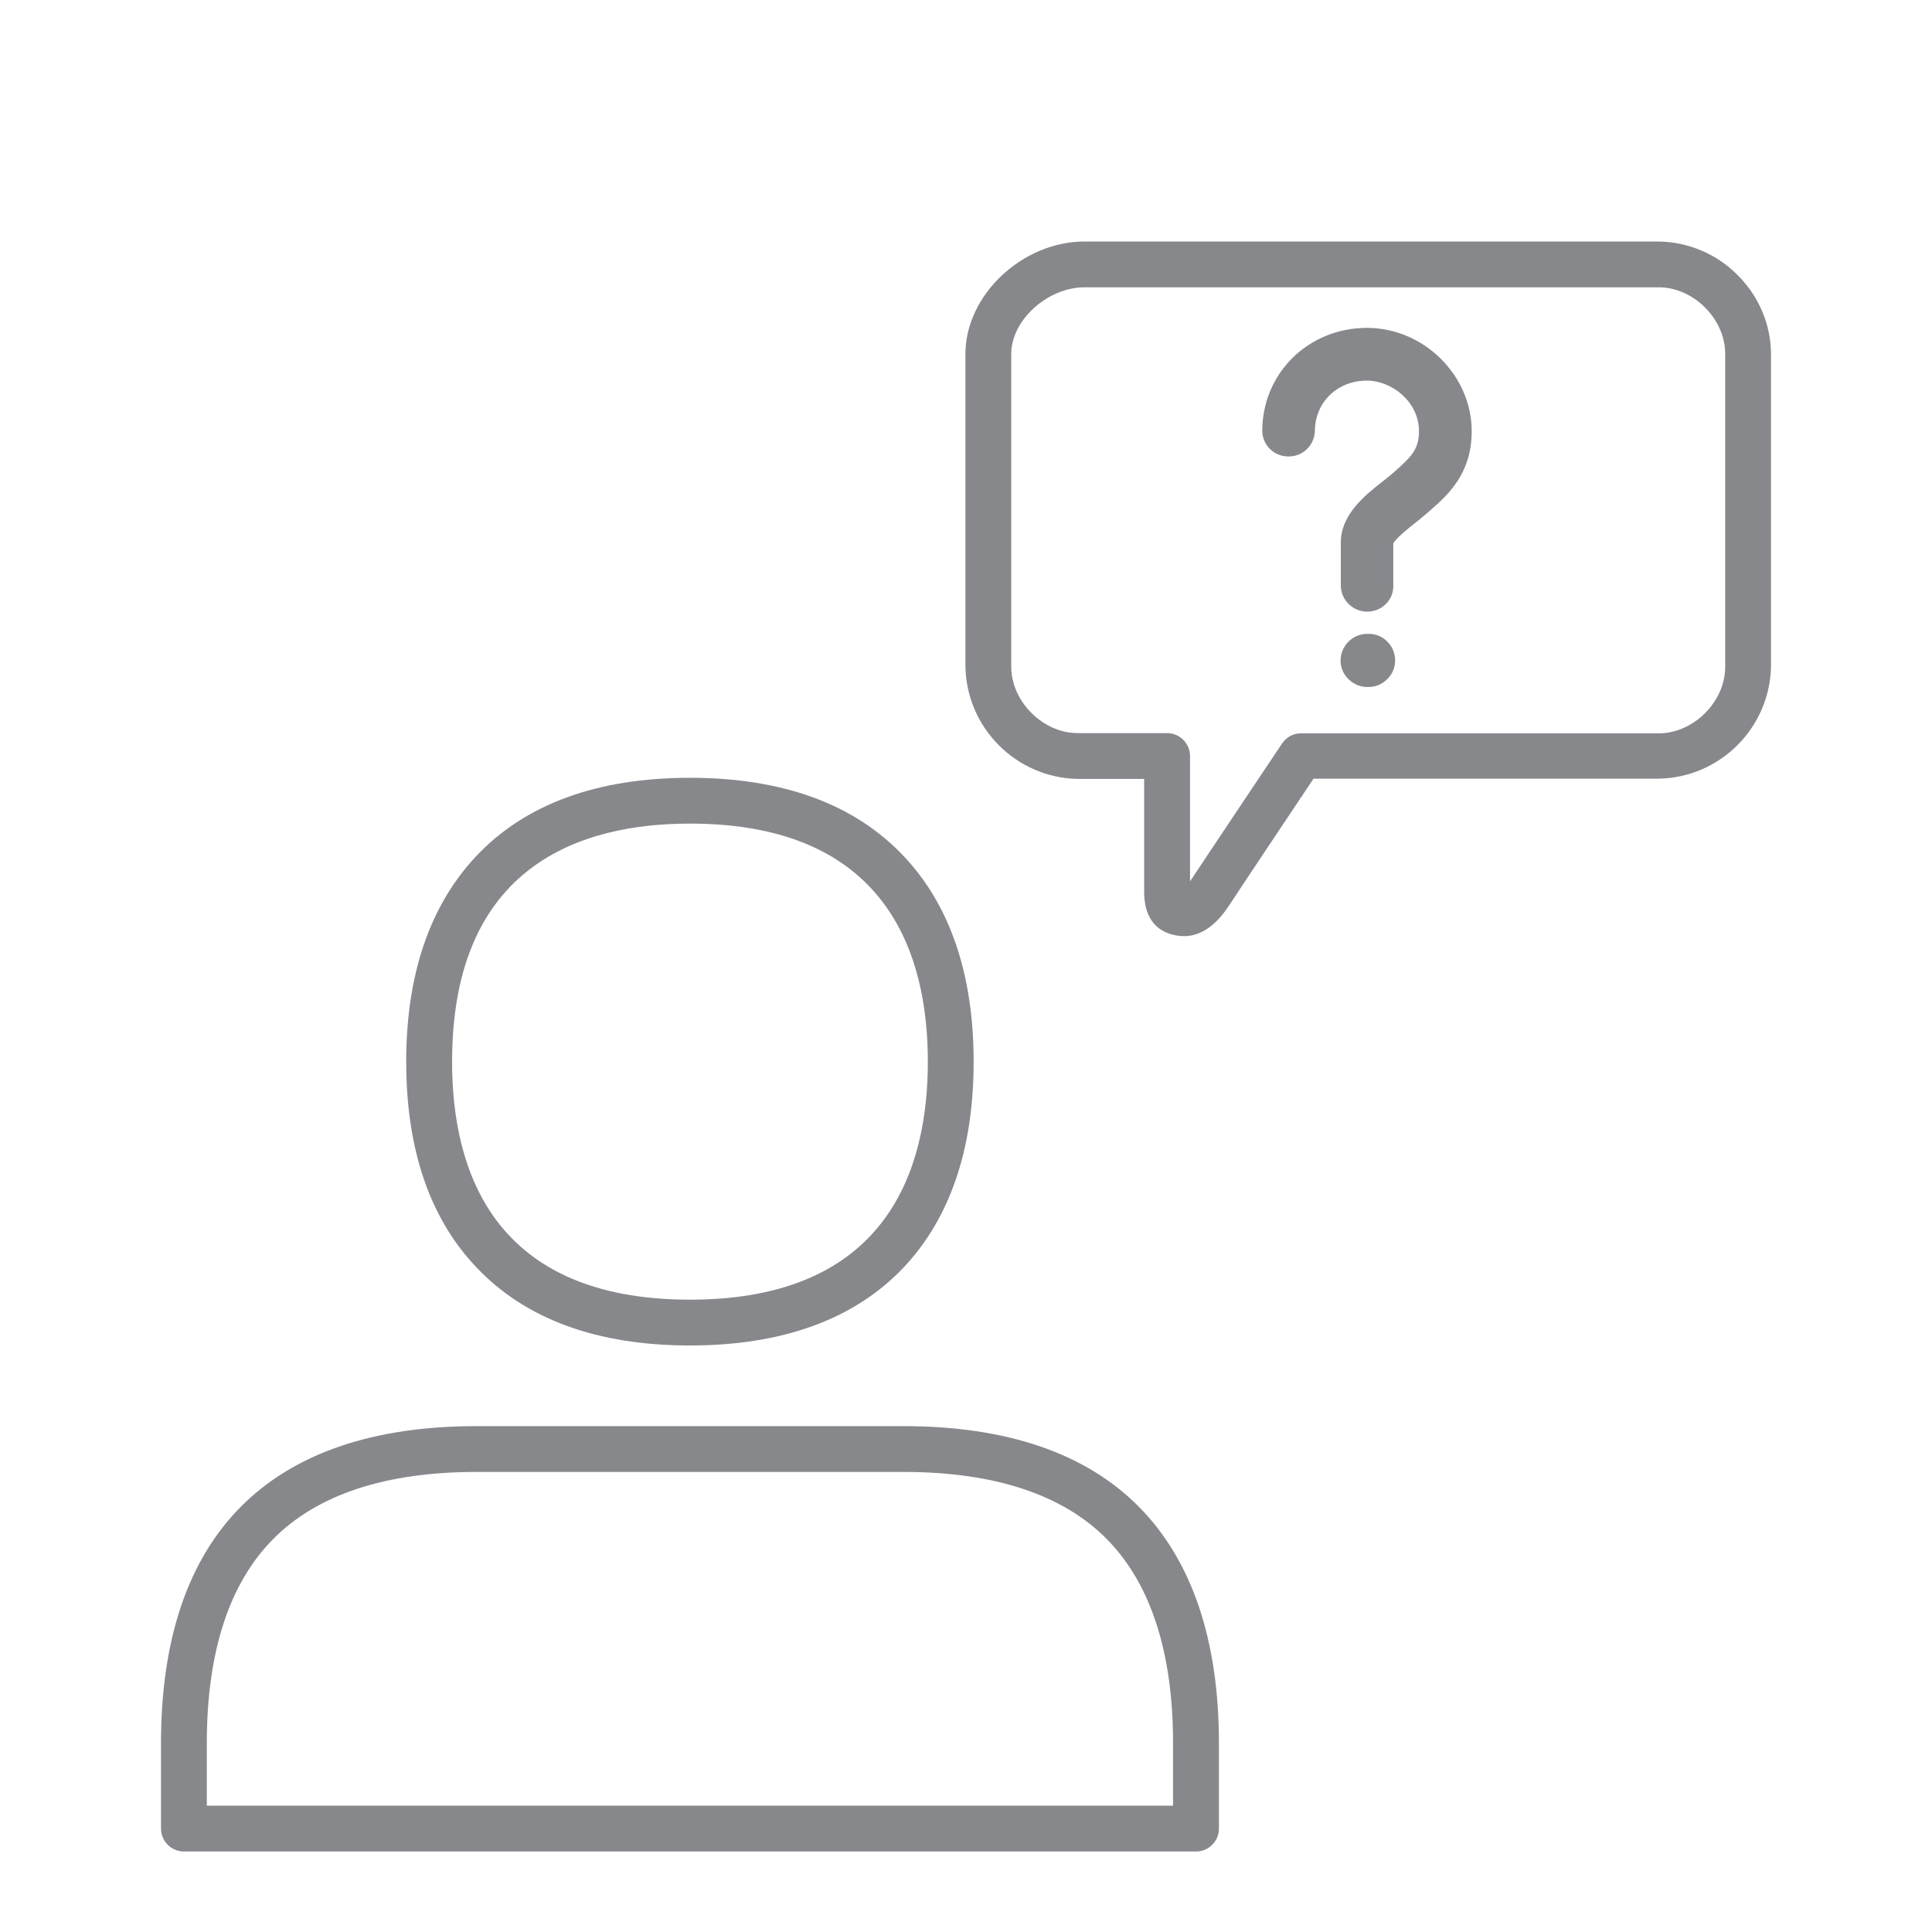 <svg width="24" height="24" viewBox="0 0 24 24" fill="none" xmlns="http://www.w3.org/2000/svg">
<path d="M8.571 16.714C7.418 16.714 6.524 16.387 5.915 15.74C5.337 15.131 5.046 14.274 5.046 13.189C5.046 12.105 5.34 11.248 5.915 10.636C6.524 9.989 7.418 9.662 8.571 9.662C9.724 9.662 10.618 9.989 11.227 10.636C11.802 11.245 12.095 12.105 12.095 13.189C12.095 14.274 11.802 15.131 11.227 15.743C10.618 16.387 9.724 16.714 8.571 16.714ZM8.571 10.231C7.221 10.231 5.616 10.744 5.616 13.189C5.616 14.539 6.128 16.145 8.571 16.145C11.014 16.145 11.526 14.536 11.526 13.189C11.526 11.843 11.014 10.231 8.571 10.231ZM14.857 23H2.285C2.128 23 2 22.872 2 22.715V21.656C2 20.369 2.333 19.379 2.994 18.715C3.654 18.052 4.636 17.716 5.917 17.716H11.224C12.505 17.716 13.49 18.052 14.148 18.718C14.806 19.384 15.142 20.369 15.142 21.659V22.718C15.142 22.872 15.014 23 14.857 23ZM2.569 22.431H14.572V21.656C14.572 20.523 14.293 19.669 13.747 19.117C13.2 18.564 12.349 18.285 11.224 18.285H5.917C4.793 18.285 3.944 18.564 3.395 19.117C2.846 19.669 2.569 20.526 2.569 21.656V22.431ZM14.709 11.629C14.678 11.629 14.646 11.626 14.615 11.621C14.213 11.55 14.213 11.179 14.213 11.057V9.676H13.388C12.625 9.662 12.007 9.044 11.993 8.281V4.395C11.993 3.666 12.699 3 13.473 3H20.605C20.972 3.006 21.325 3.154 21.584 3.416C21.846 3.675 21.997 4.025 22 4.392V8.278C21.986 9.041 21.368 9.659 20.605 9.673H16.317C15.982 10.174 15.332 11.148 15.295 11.208C15.216 11.33 15.022 11.629 14.709 11.629ZM13.473 3.569C13.012 3.569 12.562 3.979 12.562 4.395V8.281C12.562 8.714 12.955 9.107 13.388 9.107H14.498C14.655 9.107 14.783 9.235 14.783 9.391V10.949C14.791 10.934 14.803 10.92 14.814 10.903C14.868 10.818 15.885 9.298 15.927 9.235C15.982 9.155 16.07 9.107 16.164 9.11H20.605C21.038 9.11 21.431 8.717 21.431 8.284V4.395C21.431 3.962 21.038 3.569 20.605 3.569H13.473Z" fill="#86888C"/>
<path d="M17.331 8.204C17.331 8.292 17.297 8.375 17.234 8.435C17.172 8.5 17.083 8.537 16.992 8.534C16.901 8.537 16.816 8.5 16.753 8.438C16.69 8.378 16.653 8.295 16.653 8.207C16.653 8.025 16.801 7.874 16.984 7.874H16.992C17.083 7.871 17.172 7.905 17.234 7.971C17.297 8.033 17.331 8.116 17.331 8.204ZM16.984 7.598C16.801 7.598 16.656 7.45 16.656 7.27V6.741C16.656 6.388 16.961 6.149 17.183 5.975C17.228 5.938 17.274 5.904 17.305 5.875L17.328 5.855C17.53 5.676 17.627 5.582 17.627 5.357C17.627 4.987 17.285 4.728 16.981 4.728C16.611 4.728 16.334 4.999 16.334 5.357C16.326 5.539 16.175 5.679 15.993 5.67C15.822 5.665 15.685 5.528 15.68 5.357C15.68 4.637 16.252 4.073 16.981 4.073C17.687 4.073 18.282 4.663 18.282 5.357C18.282 5.89 17.98 6.154 17.758 6.348L17.735 6.368C17.687 6.411 17.636 6.45 17.584 6.493C17.502 6.556 17.337 6.69 17.308 6.752V7.27C17.314 7.453 17.166 7.598 16.984 7.598C16.984 7.598 16.986 7.598 16.984 7.598Z" fill="#86888C"/>
</svg>
